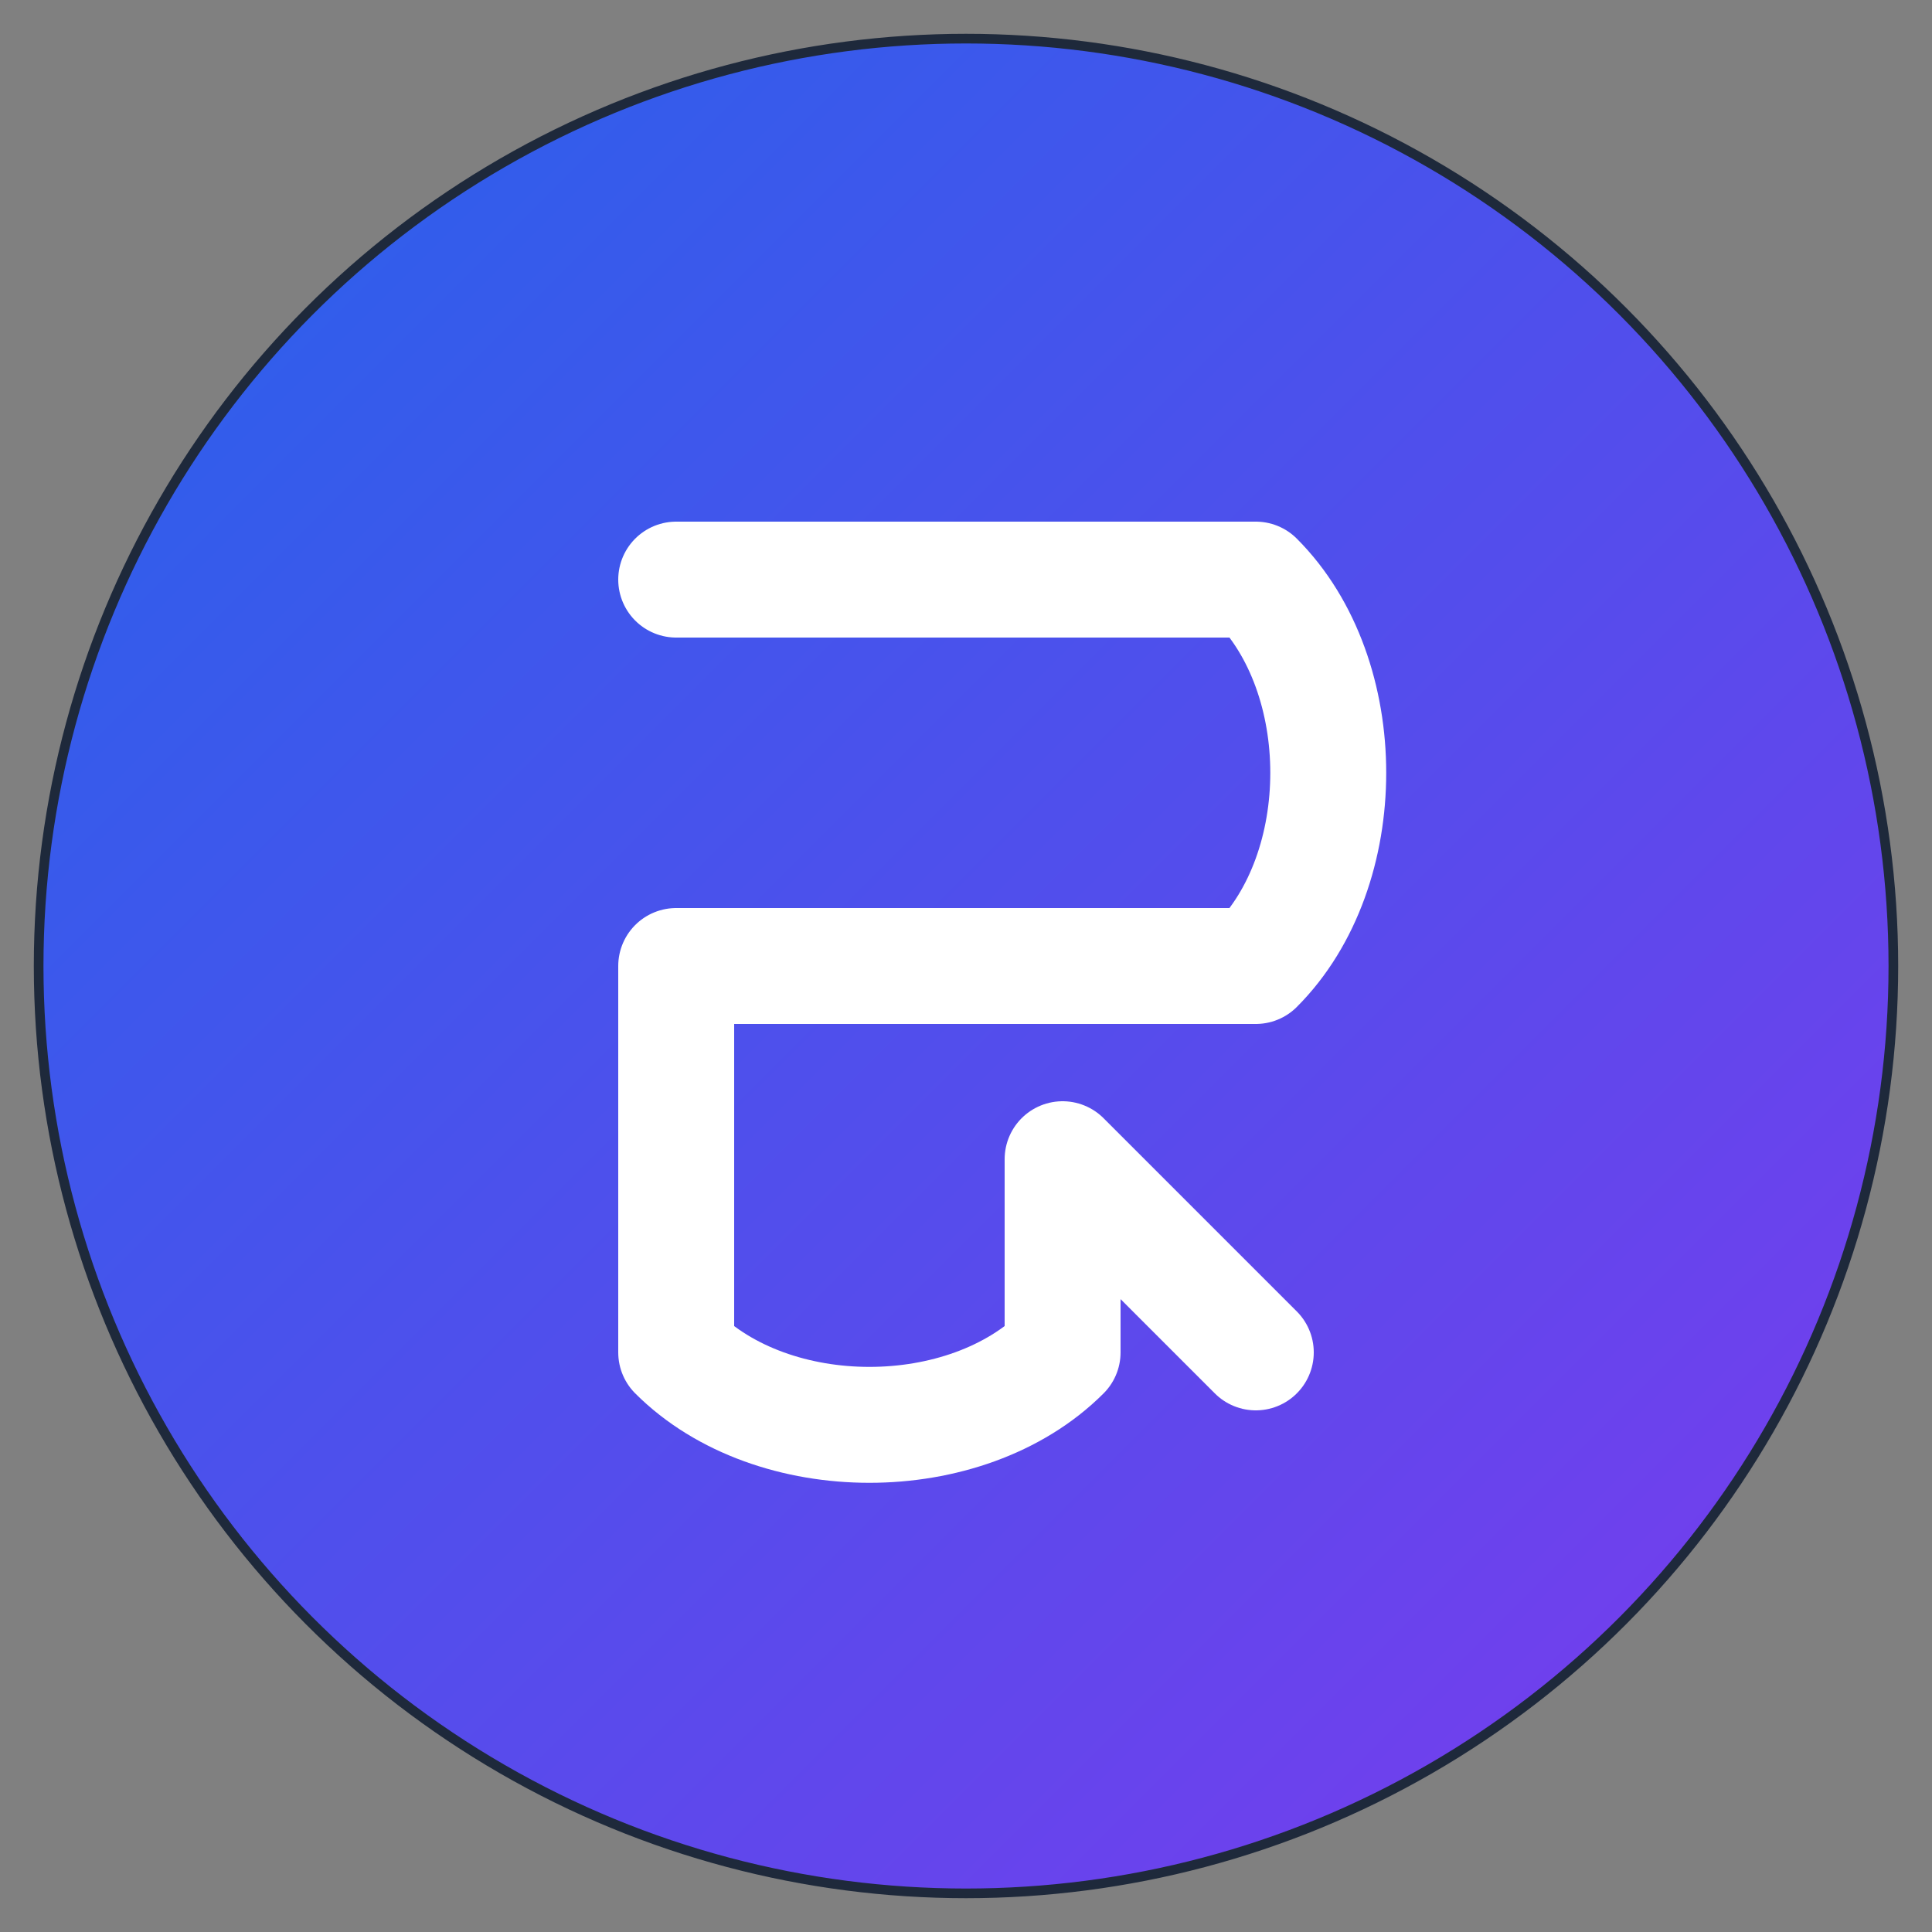 <svg xmlns="http://www.w3.org/2000/svg" width="200" height="200" viewBox="0 0 100 100">
  <rect x="0" y="0" width="100" height="100" fill="#808080" stroke="none"/>
  <defs>
    <linearGradient id="grad" x1="0%" y1="0%" x2="100%" y2="100%">
      <stop offset="0%" stop-color="#2563eb" />
      <stop offset="100%" stop-color="#7c3aed" />
    </linearGradient>
  </defs>
  
  <!-- Background circle -->
  <circle cx="50" cy="50" r="48" fill="url(#grad)" stroke="#1e293b" stroke-width="0.5"/>
  
  <!-- Combined RC Monogram -->
  <path d="M 35,30 
           L 65,30 
           C 70,35 70,45 65,50 
           L 35,50 
           L 35,70 
           C 40,75 50,75 55,70 
           L 55,60 
           L 65,70" 
        fill="none" 
        stroke="white" 
        stroke-width="6" 
        stroke-linecap="round" 
        stroke-linejoin="round"/>
</svg>